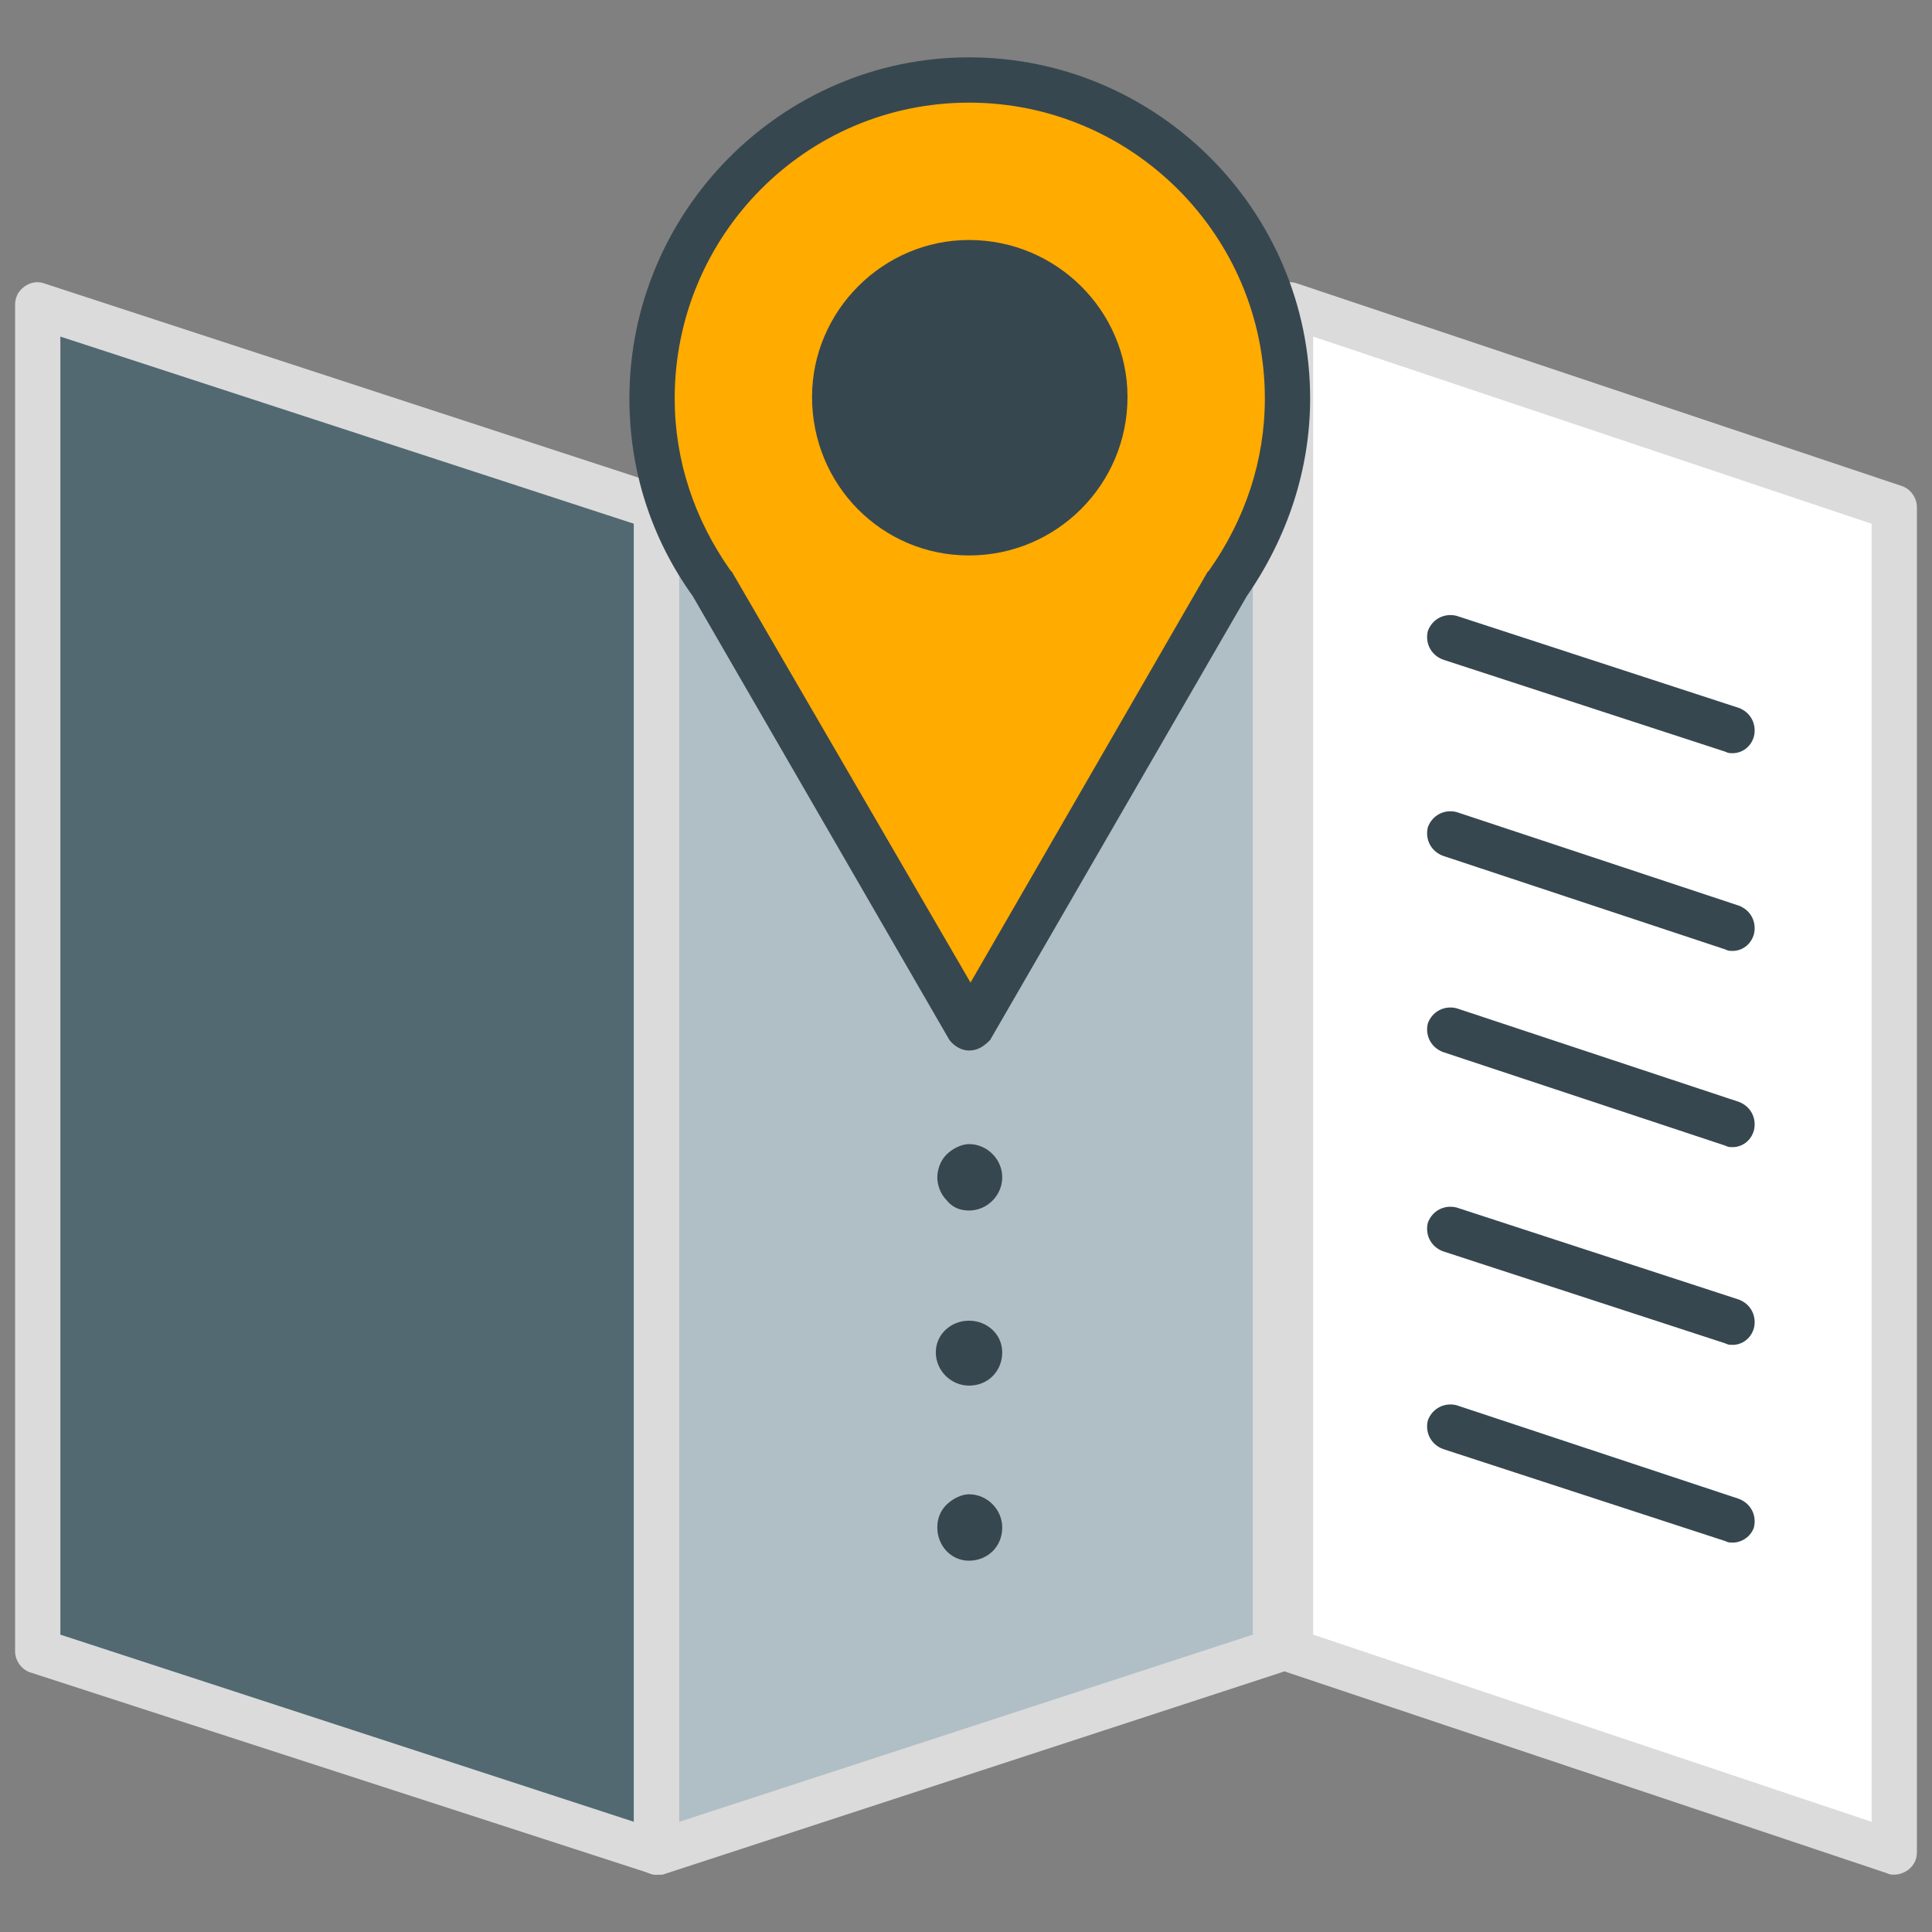 <?xml version="1.0" encoding="utf-8"?>
<!-- Generator: Adobe Illustrator 19.0.0, SVG Export Plug-In . SVG Version: 6.00 Build 0)  -->
<svg version="1.1" id="Layer_1" xmlns="http://www.w3.org/2000/svg" xmlns:xlink="http://www.w3.org/1999/xlink" x="0px" y="0px"
	 viewBox="-35 37 128 128" style="enable-background:new -35 37 128 128;" xml:space="preserve">
<rect x="-35" y="37" width="128" height="128" fill="#808080" stroke="none"/>
<style type="text/css">
	.st0{fill:#526972;}
	.st1{fill:#DBDBDB;}
	.st2{fill:#FFFFFF;}
	.st3{fill:none;}
	.st4{fill:#37474F;}
	.st5{fill:#B0BEC5;}
	.st6{fill:#FFAB00;}
</style>
<g>
	<g>
		<g>
			<polygon class="st0" points="8.5,159.7 -32.5,146.4 -32.5,57.2 8.5,70.6 			"/>
			<path class="st1" d="M8.5,161.2c-0.2,0-0.3,0-0.5-0.1l-41-13.3c-0.6-0.2-1-0.8-1-1.4V57.2c0-0.5,0.2-0.9,0.6-1.2
				c0.4-0.3,0.9-0.4,1.4-0.2L9,69.2c0.6,0.2,1,0.8,1,1.4v89.1c0,0.5-0.2,0.9-0.6,1.2C9.1,161.1,8.8,161.2,8.5,161.2z M-31,145.3
				l38,12.4v-86l-38-12.4V145.3z"/>
		</g>
		<g>
			<polygon class="st2" points="90.5,159.7 50.5,146.4 50.5,57.2 90.5,70.6 			"/>
			<path class="st1" d="M90.5,161.2c-0.2,0-0.3,0-0.5-0.1l-40-13.4c-0.6-0.2-1-0.8-1-1.4V57.2c0-0.5,0.2-0.9,0.6-1.2
				c0.4-0.3,0.9-0.4,1.4-0.2l40,13.4c0.6,0.2,1,0.8,1,1.4v89.1c0,0.5-0.2,0.9-0.6,1.2C91.1,161.1,90.8,161.2,90.5,161.2z M52,145.3
				l37,12.4v-86L52,59.3V145.3z"/>
		</g>
		<g>
			<g>
				<line class="st3" x1="61.1" y1="79.2" x2="79.8" y2="85.4"/>
				<path class="st4" d="M79.8,86.9c-0.2,0-0.3,0-0.5-0.1l-18.7-6.1c-0.8-0.3-1.2-1.1-1-1.9c0.3-0.8,1.1-1.2,1.9-1l18.7,6.1
					c0.8,0.3,1.2,1.1,1,1.9C81,86.5,80.4,86.9,79.8,86.9z"/>
			</g>
			<g>
				<line class="st3" x1="61.1" y1="92.3" x2="79.8" y2="98.5"/>
				<path class="st4" d="M79.8,100c-0.2,0-0.3,0-0.5-0.1l-18.7-6.2c-0.8-0.3-1.2-1.1-1-1.9c0.3-0.8,1.1-1.2,1.9-1L80.2,97
					c0.8,0.3,1.2,1.1,1,1.9C81,99.6,80.4,100,79.8,100z"/>
			</g>
			<g>
				<line class="st3" x1="61.1" y1="105.4" x2="79.8" y2="111.5"/>
				<path class="st4" d="M79.8,113c-0.2,0-0.3,0-0.5-0.1l-18.7-6.2c-0.8-0.3-1.2-1.1-1-1.9c0.3-0.8,1.1-1.2,1.9-1l18.7,6.2
					c0.8,0.3,1.2,1.1,1,1.9C81,112.6,80.4,113,79.8,113z"/>
			</g>
			<g>
				<line class="st3" x1="61.1" y1="118.5" x2="79.8" y2="124.6"/>
				<path class="st4" d="M79.8,126.1c-0.2,0-0.3,0-0.5-0.1l-18.7-6.1c-0.8-0.3-1.2-1.1-1-1.9c0.3-0.8,1.1-1.2,1.9-1l18.7,6.1
					c0.8,0.3,1.2,1.1,1,1.9C81,125.7,80.4,126.1,79.8,126.1z"/>
			</g>
			<g>
				<line class="st3" x1="61.1" y1="131.6" x2="79.8" y2="137.7"/>
				<path class="st4" d="M79.8,139.2c-0.2,0-0.3,0-0.5-0.1L60.6,133c-0.8-0.3-1.2-1.1-1-1.9c0.3-0.8,1.1-1.2,1.9-1l18.7,6.2
					c0.8,0.3,1.2,1.1,1,1.9C81,138.8,80.4,139.2,79.8,139.2z"/>
			</g>
		</g>
		<g>
			<polygon class="st5" points="8.5,159.7 49.5,146.4 49.5,57.2 8.5,70.6 			"/>
			<path class="st1" d="M8.5,161.2c-0.3,0-0.6-0.1-0.9-0.3c-0.4-0.3-0.6-0.7-0.6-1.2V70.6c0-0.6,0.4-1.2,1-1.4l41-13.4
				c0.5-0.2,1-0.1,1.3,0.2c0.4,0.3,0.6,0.7,0.6,1.2v89.2c0,0.6-0.4,1.2-1,1.4l-41,13.4C8.8,161.2,8.7,161.2,8.5,161.2z M10,71.7v86
				l38-12.4v-86L10,71.7z"/>
		</g>
	</g>
	<g>
		<g>
			<path class="st6" d="M46.3,75.6c2.5-3.5,4-7.7,4-12.3c0-11.6-9.4-21.1-21.1-21.1s-21,9.4-21,21.1c0,4.6,1.5,8.8,4,12.3L29.3,105
				L46.3,75.6z"/>
			<path class="st4" d="M29.2,106.6L29.2,106.6c-0.5,0-1-0.3-1.3-0.7l-17-29.4c-2.8-3.9-4.2-8.4-4.2-13.1
				c0-12.4,10.1-22.6,22.5-22.6s22.6,10.1,22.6,22.6c0,4.7-1.5,9.2-4.2,13.1l-17,29.4C30.2,106.3,29.8,106.6,29.2,106.6z M29.2,43.8
				c-10.8,0-19.5,8.8-19.5,19.6c0,4.1,1.3,8,3.7,11.4l0.1,0.1l15.8,27.2L45,74.9l0.1-0.1c2.4-3.4,3.7-7.3,3.7-11.4
				C48.8,52.6,40,43.8,29.2,43.8z"/>
		</g>
		<g>
			<path class="st4" d="M38.2,63.3c0,5-4,9-9,9c-4.9,0-8.9-4-8.9-9c0-4.9,4-8.9,8.9-8.9C34.2,54.4,38.2,58.4,38.2,63.3z"/>
			<path class="st4" d="M29.2,73.8c-5.8,0-10.4-4.7-10.4-10.5c0-5.7,4.7-10.4,10.4-10.4c5.8,0,10.5,4.7,10.5,10.4
				C39.7,69.1,35,73.8,29.2,73.8z M29.2,55.9c-4.1,0-7.4,3.3-7.4,7.4s3.3,7.5,7.4,7.5s7.5-3.3,7.5-7.5
				C36.7,59.2,33.3,55.9,29.2,55.9z"/>
		</g>
	</g>
	<g>
		<g>
			<path class="st4" d="M29.2,136.6c0.9,0,1.7,0.8,1.7,1.7c0,0.9-0.7,1.7-1.7,1.7c-0.9,0-1.6-0.8-1.6-1.7
				C27.6,137.3,28.3,136.6,29.2,136.6z"/>
			<path class="st4" d="M29.2,140.4c-1.2,0-2.1-1-2.1-2.2c0-0.6,0.2-1.1,0.6-1.5c0.4-0.4,1-0.7,1.5-0.7c1.2,0,2.2,1,2.2,2.2
				C31.4,139.5,30.4,140.4,29.2,140.4z M29.2,137.1c-0.3,0-0.6,0.1-0.8,0.4c-0.2,0.2-0.3,0.5-0.3,0.8c0,0.7,0.5,1.2,1.1,1.2
				c0.7,0,1.2-0.5,1.2-1.2C30.4,137.6,29.9,137.1,29.2,137.1z"/>
		</g>
		<g>
			<path class="st4" d="M29.2,125c0.9,0,1.7,0.7,1.7,1.6s-0.7,1.7-1.7,1.7c-0.9,0-1.7-0.8-1.7-1.7C27.6,125.7,28.3,125,29.2,125z"/>
			<path class="st4" d="M29.2,128.8L29.2,128.8c-1.2,0-2.2-1-2.2-2.2s1-2.1,2.2-2.1c1.2,0,2.2,0.9,2.2,2.1
				C31.4,127.8,30.5,128.8,29.2,128.8L29.2,128.8z M29.2,125.5c-0.6,0-1.1,0.5-1.2,1.1c0,0.6,0.5,1.2,1.2,1.2c0.7,0,1.2-0.5,1.2-1.2
				C30.4,126,29.9,125.5,29.2,125.5z"/>
		</g>
		<g>
			<path class="st4" d="M29.2,113.3c0.9,0,1.7,0.8,1.7,1.7s-0.7,1.7-1.7,1.7c-0.9,0-1.7-0.8-1.6-1.7
				C27.6,114.1,28.3,113.3,29.2,113.3z"/>
			<path class="st4" d="M29.2,117.2c-0.6,0-1.1-0.2-1.5-0.7c-0.4-0.4-0.6-1-0.6-1.5s0.2-1.1,0.6-1.5c0.4-0.4,1-0.7,1.5-0.7
				c1.2,0,2.2,1,2.2,2.2C31.4,116.2,30.4,117.2,29.2,117.2z M29.2,113.8c-0.3,0-0.6,0.1-0.8,0.4c-0.2,0.2-0.3,0.5-0.3,0.8
				s0.1,0.6,0.3,0.8c0.2,0.2,0.5,0.4,0.8,0.4c0.6,0,1.2-0.5,1.2-1.2C30.4,114.4,29.9,113.8,29.2,113.8z"/>
		</g>
	</g>
</g>
</svg>
